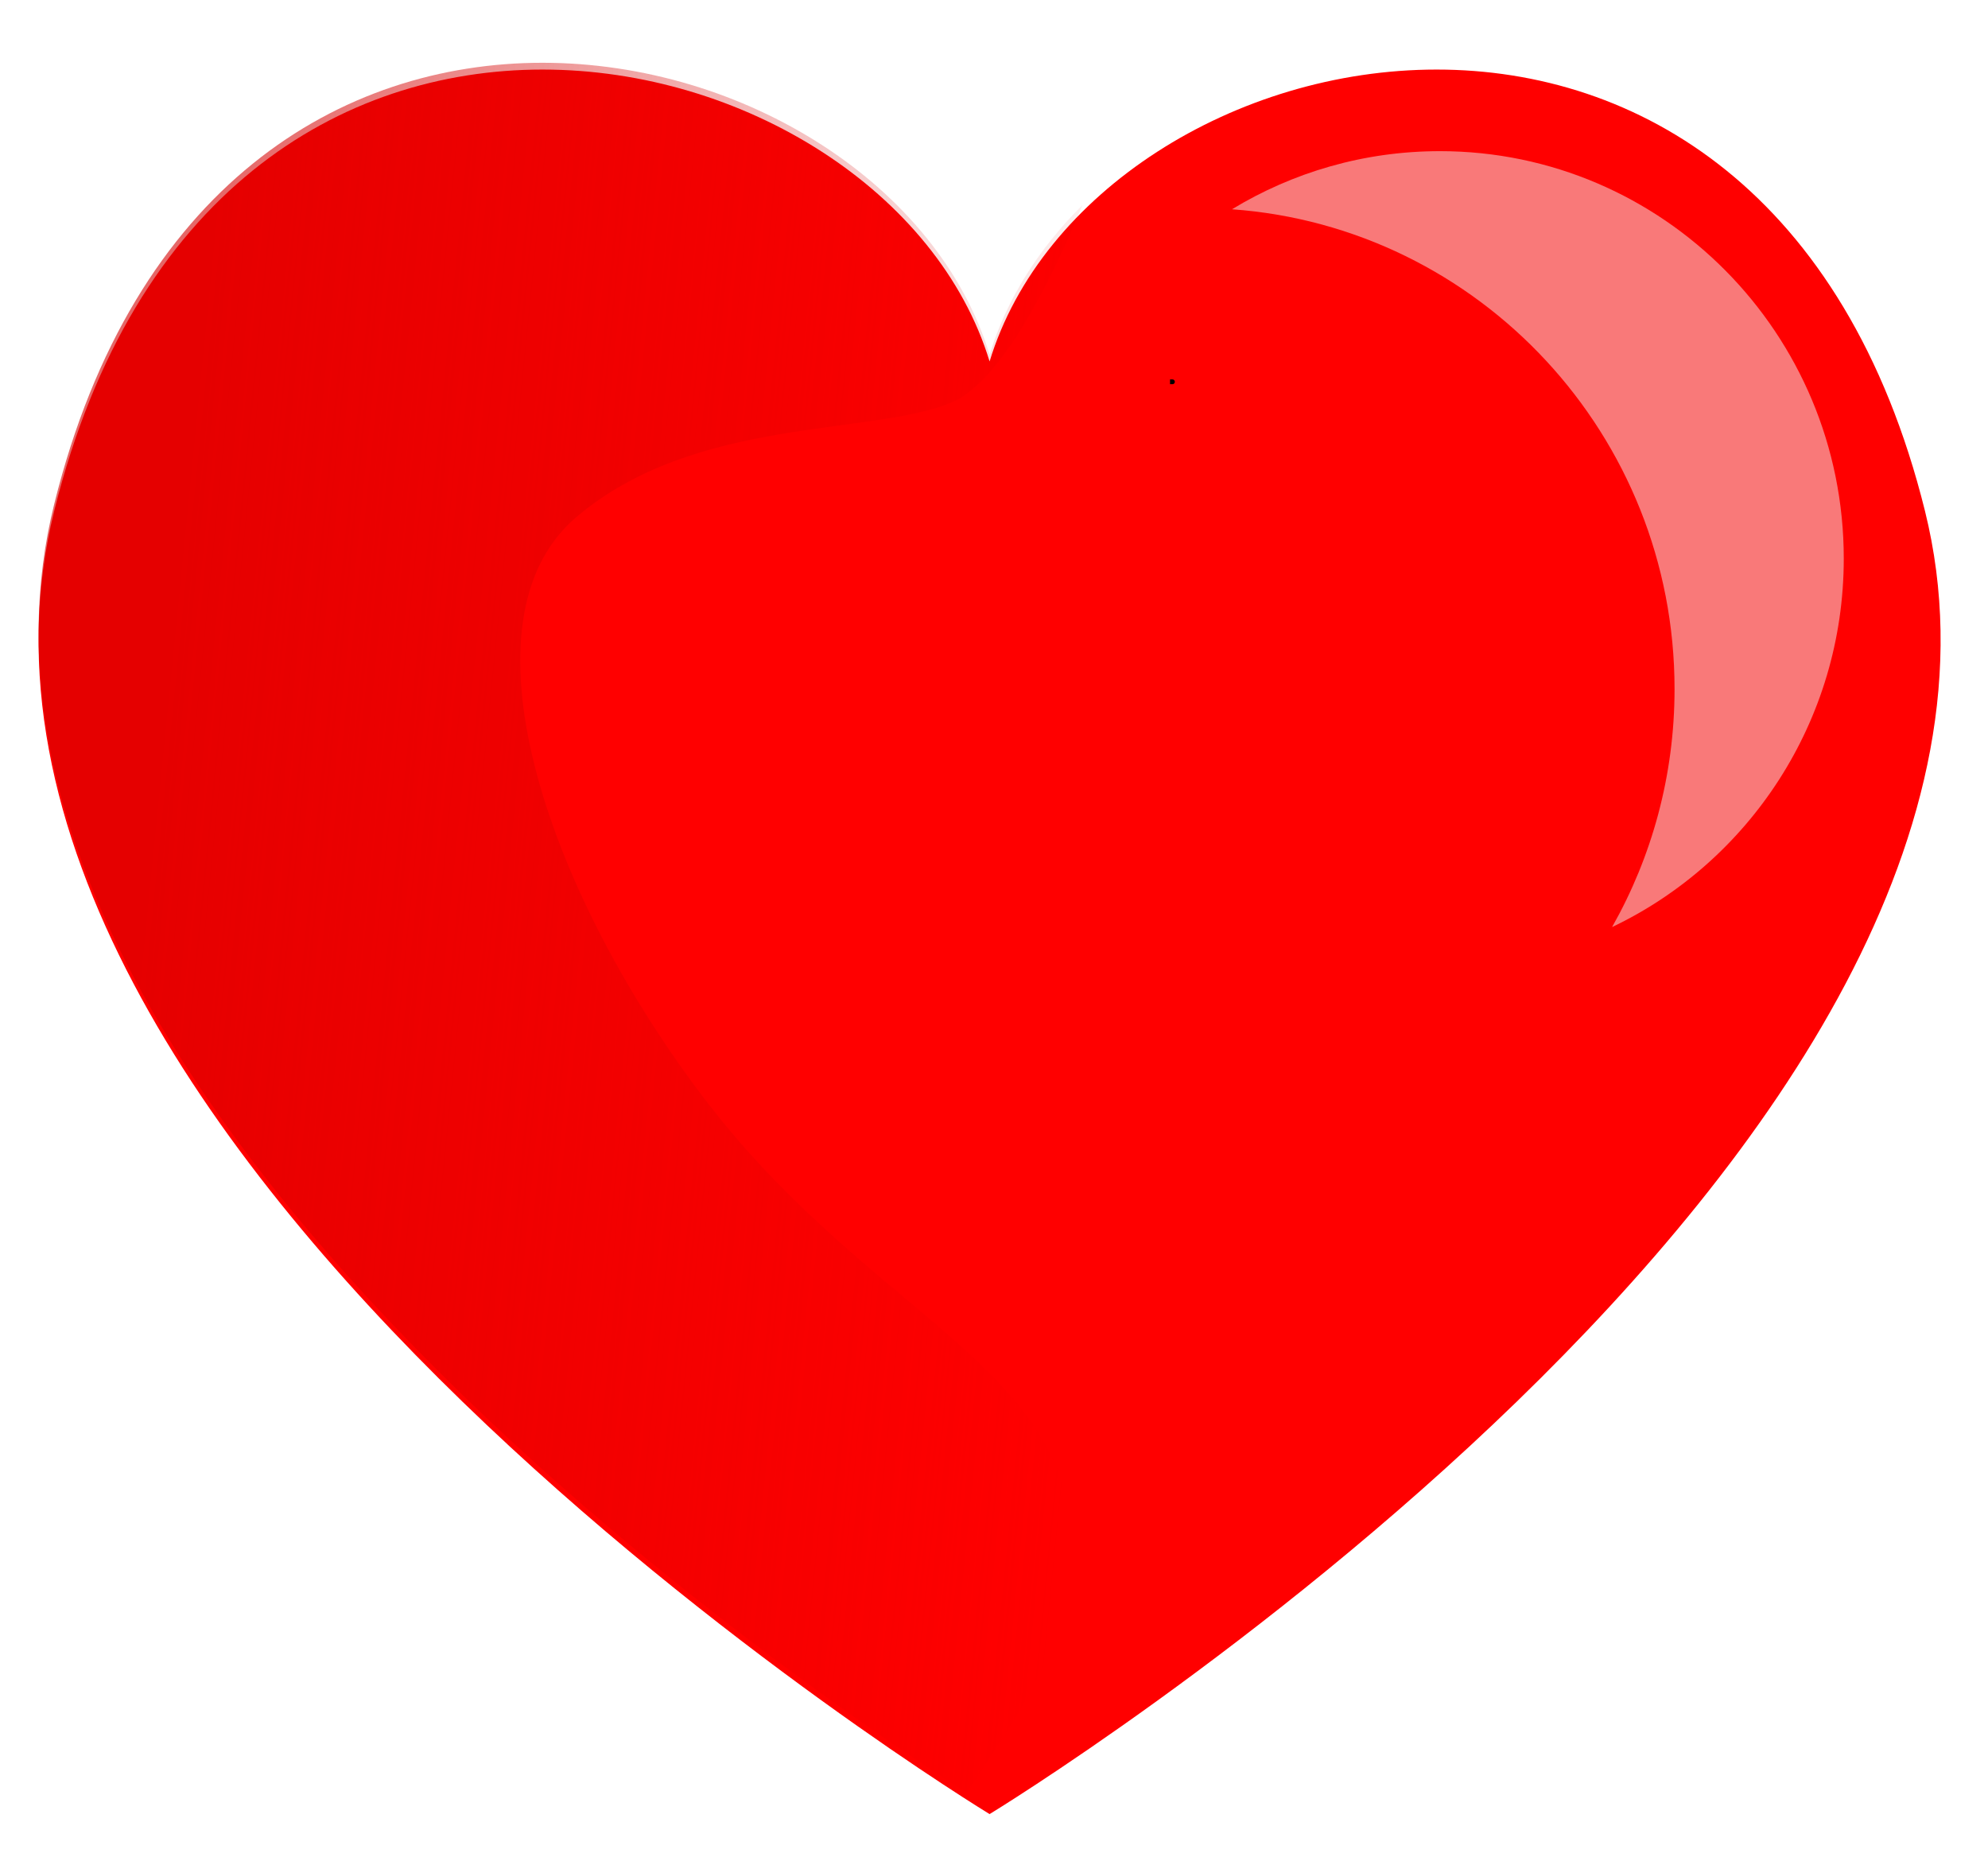 <?xml version="1.0" encoding="UTF-8" standalone="no"?>
<!-- Created with Inkscape (http://www.inkscape.org/) -->

<svg
   xmlns:dc="http://purl.org/dc/elements/1.1/"
   xmlns:cc="http://creativecommons.org/ns#"
   xmlns:rdf="http://www.w3.org/1999/02/22-rdf-syntax-ns#"
   xmlns:svg="http://www.w3.org/2000/svg"
   xmlns="http://www.w3.org/2000/svg"
   xmlns:xlink="http://www.w3.org/1999/xlink"
   xmlns:sodipodi="http://sodipodi.sourceforge.net/DTD/sodipodi-0.dtd"
   xmlns:inkscape="http://www.inkscape.org/namespaces/inkscape"
   width="430.15"
   height="402.61"
   id="svg4455"
   sodipodi:version="0.32"
   inkscape:version="0.48.3.1 r9886"
   sodipodi:docname="heart.svg"
   inkscape:output_extension="org.inkscape.output.svg.inkscape"
   version="1.0"
   style="enable-background:new">
  <defs
     id="defs4457">
    <linearGradient
       inkscape:collect="always"
       id="linearGradient5615">
      <stop
         style="stop-color: rgb(244, 215, 215); stop-opacity: 1;"
         offset="0"
         id="stop5617" />
      <stop
         style="stop-color: rgb(244, 215, 215); stop-opacity: 0;"
         offset="1"
         id="stop5619" />
    </linearGradient>
    <linearGradient
       id="linearGradient5286">
      <stop
         id="stop5288"
         offset="0"
         style="stop-color: rgb(255, 189, 189); stop-opacity: 1;" />
      <stop
         id="stop5290"
         offset="1"
         style="stop-color: rgb(255, 180, 180); stop-opacity: 0.017;" />
    </linearGradient>
    <linearGradient
       inkscape:collect="always"
       id="linearGradient5269">
      <stop
         style="stop-color: rgb(80, 22, 22); stop-opacity: 1;"
         offset="0"
         id="stop5271" />
      <stop
         style="stop-color: rgb(80, 22, 22); stop-opacity: 0;"
         offset="1"
         id="stop5273" />
    </linearGradient>
    <linearGradient
       inkscape:collect="always"
       id="linearGradient5256">
      <stop
         style="stop-color: rgb(212, 0, 0); stop-opacity: 1;"
         offset="0"
         id="stop5258" />
      <stop
         style="stop-color: rgb(212, 0, 0); stop-opacity: 0;"
         offset="1"
         id="stop5260" />
    </linearGradient>
    <linearGradient
       inkscape:collect="always"
       id="linearGradient5248">
      <stop
         style="stop-color: rgb(255, 128, 128); stop-opacity: 1;"
         offset="0"
         id="stop5250" />
      <stop
         style="stop-color: rgb(255, 128, 128); stop-opacity: 0;"
         offset="1"
         id="stop5252" />
    </linearGradient>
    <inkscape:perspective
       sodipodi:type="inkscape:persp3d"
       inkscape:vp_x="0 : 526.18109 : 1"
       inkscape:vp_y="0 : 1000 : 0"
       inkscape:vp_z="744.09448 : 526.18109 : 1"
       inkscape:persp3d-origin="372.04724 : 350.78739 : 1"
       id="perspective4463" />
    <filter
       inkscape:collect="always"
       id="filter5022"
       x="-0.186"
       width="1.373"
       y="-0.116"
       height="1.231">
      <feGaussianBlur
         inkscape:collect="always"
         stdDeviation="17.532"
         id="feGaussianBlur5024" />
    </filter>
    <clipPath
       clipPathUnits="userSpaceOnUse"
       id="clipPath5030">
      <path
         sodipodi:nodetypes="cscsc"
         d="M 290.954,680.934 C 290.954,680.934 527.621,540.934 493.336,406.648 C 459.05,272.362 313.336,303.791 290.954,375.219 C 268.571,303.791 122.857,272.362 88.571,406.648 C 54.286,540.934 290.954,680.934 290.954,680.934 z"
         style="fill:#ff0000;fill-rule:evenodd;stroke:none;stroke-width:1px;stroke-linecap:butt;stroke-linejoin:miter;stroke-opacity:1"
         id="path5032" />
    </clipPath>
    <filter
       inkscape:collect="always"
       id="filter5244"
       x="-0.312"
       width="1.623"
       y="-0.19"
       height="1.38">
      <feGaussianBlur
         inkscape:collect="always"
         stdDeviation="25.397"
         id="feGaussianBlur5246" />
    </filter>
    <linearGradient
       inkscape:collect="always"
       xlink:href="#linearGradient5248"
       id="linearGradient5254"
       x1="462.857"
       y1="453.791"
       x2="267.143"
       y2="529.505"
       gradientUnits="userSpaceOnUse" />
    <linearGradient
       inkscape:collect="always"
       xlink:href="#linearGradient5256"
       id="linearGradient5262"
       x1="115.714"
       y1="423.791"
       x2="324.286"
       y2="445.219"
       gradientUnits="userSpaceOnUse" />
    <linearGradient
       inkscape:collect="always"
       xlink:href="#linearGradient5269"
       id="linearGradient5275"
       x1="135.714"
       y1="409.505"
       x2="291.406"
       y2="633.791"
       gradientUnits="userSpaceOnUse" />
    <radialGradient
       inkscape:collect="always"
       xlink:href="#linearGradient5286"
       id="radialGradient5284"
       cx="220.467"
       cy="649.438"
       fx="220.467"
       fy="649.438"
       r="205.786"
       gradientTransform="matrix(1.151,-1.03,0.931,1.039,-555.694,240.129)"
       gradientUnits="userSpaceOnUse" />
    <filter
       inkscape:collect="always"
       id="filter5453"
       x="-0.319"
       width="1.637"
       y="-0.258"
       height="1.516">
      <feGaussianBlur
         inkscape:collect="always"
         stdDeviation="17.57"
         id="feGaussianBlur5455" />
    </filter>
    <linearGradient
       inkscape:collect="always"
       xlink:href="#linearGradient5615"
       id="linearGradient5621"
       x1="410.901"
       y1="339.194"
       x2="463.132"
       y2="463.554"
       gradientUnits="userSpaceOnUse" />
    <filter
       inkscape:collect="always"
       id="filter5655">
      <feGaussianBlur
         inkscape:collect="always"
         stdDeviation="5.453"
         id="feGaussianBlur5657" />
    </filter>
    <filter
       inkscape:collect="always"
       id="filter5667">
      <feGaussianBlur
         inkscape:collect="always"
         stdDeviation="0.456"
         id="feGaussianBlur5669" />
    </filter>
    <radialGradient
       inkscape:collect="always"
       xlink:href="#linearGradient5286"
       id="radialGradient5677"
       gradientUnits="userSpaceOnUse"
       gradientTransform="matrix(1.151,-1.03,0.931,1.039,-555.694,238.109)"
       cx="220.467"
       cy="649.438"
       fx="220.467"
       fy="649.438"
       r="205.786" />
    <radialGradient
       inkscape:collect="always"
       xlink:href="#linearGradient5286"
       id="radialGradient5758"
       gradientUnits="userSpaceOnUse"
       gradientTransform="matrix(1.151,-1.03,0.931,1.039,-555.694,238.109)"
       cx="220.467"
       cy="649.438"
       fx="220.467"
       fy="649.438"
       r="205.786" />
    <linearGradient
       inkscape:collect="always"
       xlink:href="#linearGradient5256"
       id="linearGradient5760"
       gradientUnits="userSpaceOnUse"
       x1="115.714"
       y1="423.791"
       x2="324.286"
       y2="445.219" />
    <linearGradient
       inkscape:collect="always"
       xlink:href="#linearGradient5248"
       id="linearGradient5762"
       gradientUnits="userSpaceOnUse"
       x1="462.857"
       y1="453.791"
       x2="267.143"
       y2="529.505" />
    <linearGradient
       inkscape:collect="always"
       xlink:href="#linearGradient5269"
       id="linearGradient5764"
       gradientUnits="userSpaceOnUse"
       x1="135.714"
       y1="409.505"
       x2="291.406"
       y2="633.791" />
    <linearGradient
       inkscape:collect="always"
       xlink:href="#linearGradient5615"
       id="linearGradient5766"
       gradientUnits="userSpaceOnUse"
       x1="410.901"
       y1="339.194"
       x2="463.132"
       y2="463.554" />
    <filter
       inkscape:collect="always"
       id="filter5812"
       x="-0.1"
       width="1.201"
       y="-0.113"
       height="1.225">
      <feGaussianBlur
         inkscape:collect="always"
         stdDeviation="17.228"
         id="feGaussianBlur5814" />
    </filter>
    <radialGradient
       inkscape:collect="always"
       xlink:href="#linearGradient5286"
       id="radialGradient3049"
       gradientUnits="userSpaceOnUse"
       gradientTransform="matrix(1.151,-1.03,0.931,1.039,-555.694,238.109)"
       cx="220.467"
       cy="649.438"
       fx="220.467"
       fy="649.438"
       r="205.786" />
    <linearGradient
       inkscape:collect="always"
       xlink:href="#linearGradient5256"
       id="linearGradient3051"
       gradientUnits="userSpaceOnUse"
       x1="115.714"
       y1="423.791"
       x2="324.286"
       y2="445.219" />
    <linearGradient
       inkscape:collect="always"
       xlink:href="#linearGradient5248"
       id="linearGradient3053"
       gradientUnits="userSpaceOnUse"
       x1="462.857"
       y1="453.791"
       x2="267.143"
       y2="529.505" />
    <linearGradient
       inkscape:collect="always"
       xlink:href="#linearGradient5269"
       id="linearGradient3055"
       gradientUnits="userSpaceOnUse"
       x1="135.714"
       y1="409.505"
       x2="291.406"
       y2="633.791" />
    <linearGradient
       inkscape:collect="always"
       xlink:href="#linearGradient5615"
       id="linearGradient3057"
       gradientUnits="userSpaceOnUse"
       x1="410.901"
       y1="339.194"
       x2="463.132"
       y2="463.554" />
    <radialGradient
       inkscape:collect="always"
       xlink:href="#linearGradient5286"
       id="radialGradient3070"
       gradientUnits="userSpaceOnUse"
       gradientTransform="matrix(1.151,-1.03,0.931,1.039,-555.694,238.109)"
       cx="220.467"
       cy="649.438"
       fx="220.467"
       fy="649.438"
       r="205.786" />
    <linearGradient
       inkscape:collect="always"
       xlink:href="#linearGradient5256"
       id="linearGradient3072"
       gradientUnits="userSpaceOnUse"
       x1="115.714"
       y1="423.791"
       x2="324.286"
       y2="445.219" />
    <linearGradient
       inkscape:collect="always"
       xlink:href="#linearGradient5248"
       id="linearGradient3074"
       gradientUnits="userSpaceOnUse"
       x1="462.857"
       y1="453.791"
       x2="267.143"
       y2="529.505" />
    <linearGradient
       inkscape:collect="always"
       xlink:href="#linearGradient5269"
       id="linearGradient3076"
       gradientUnits="userSpaceOnUse"
       x1="135.714"
       y1="409.505"
       x2="291.406"
       y2="633.791" />
    <linearGradient
       inkscape:collect="always"
       xlink:href="#linearGradient5615"
       id="linearGradient3078"
       gradientUnits="userSpaceOnUse"
       x1="410.901"
       y1="339.194"
       x2="463.132"
       y2="463.554" />
    <linearGradient
       inkscape:collect="always"
       xlink:href="#linearGradient5269"
       id="linearGradient3084"
       gradientUnits="userSpaceOnUse"
       x1="135.714"
       y1="409.505"
       x2="291.406"
       y2="633.791"
       gradientTransform="translate(18.081,-24.345)" />
    <linearGradient
       inkscape:collect="always"
       xlink:href="#linearGradient5248"
       id="linearGradient3087"
       gradientUnits="userSpaceOnUse"
       x1="462.857"
       y1="453.791"
       x2="267.143"
       y2="529.505"
       gradientTransform="translate(18.081,-24.345)" />
    <radialGradient
       inkscape:collect="always"
       xlink:href="#linearGradient5286"
       id="radialGradient3092"
       gradientUnits="userSpaceOnUse"
       gradientTransform="matrix(1.151,-1.03,0.931,1.039,-537.613,213.764)"
       cx="220.467"
       cy="649.438"
       fx="220.467"
       fy="649.438"
       r="205.786" />
    <linearGradient
       inkscape:collect="always"
       xlink:href="#linearGradient5256"
       id="linearGradient3101"
       gradientUnits="userSpaceOnUse"
       x1="115.714"
       y1="423.791"
       x2="324.286"
       y2="445.219" />
  </defs>
  <sodipodi:namedview
     id="base"
     pagecolor="#ffffff"
     bordercolor="#666666"
     borderopacity="1.0"
     gridtolerance="10000"
     guidetolerance="10"
     objecttolerance="10"
     inkscape:pageopacity="0.0"
     inkscape:pageshadow="2"
     inkscape:zoom="1.4"
     inkscape:cx="328.38723"
     inkscape:cy="227.06557"
     inkscape:document-units="px"
     inkscape:current-layer="layer1"
     showgrid="false"
     inkscape:window-width="1391"
     inkscape:window-height="876"
     inkscape:window-x="49"
     inkscape:window-y="24"
     inkscape:window-maximized="1" />
  <g
     inkscape:groupmode="layer"
     id="layer2"
     style="display:inline"
     transform="translate(-89.201,-268.464)" />
  <g
     inkscape:label="Layer 1"
     inkscape:groupmode="layer"
     id="layer1"
     style="display:inline"
     transform="translate(-89.201,-268.464)">
    <g
       id="g3095"
       transform="matrix(1,0,0,1.028,-5.714,-15.505)">
      <path
         id="path5277"
         style="fill:#ff0000;fill-rule:evenodd;stroke:none"
         d="m 309.035,658.017 c 0,0 236.668,-140 202.382,-274.286 -34.286,-134.286 -180,-102.857 -202.382,-31.429 C 286.653,280.874 140.938,249.446 106.653,383.731 72.367,518.017 309.035,658.017 309.035,658.017 z"
         sodipodi:nodetypes="cscsc"
         inkscape:connector-curvature="0" />
      <path
         transform="translate(18.081,-24.345)"
         sodipodi:nodetypes="cscssssccc"
         clip-path="url(#clipPath5030)"
         id="path4472"
         d="m 194.219,313.781 c -43.512,0 -88.513,25.732 -105.656,92.875 -31.488,123.326 165.097,251.155 197.469,271.25 9.362,-14.471 25.435,-33.742 22.531,-56.969 -4.286,-34.286 -45.714,-45.714 -80,-90 -34.286,-44.286 -52.853,-100.004 -27.138,-121.433 25.714,-21.429 64.277,-17.143 81.42,-24.286 10.853,-4.522 21.716,-26.185 28.219,-41.5 -9.35,9.041 -16.402,19.718 -20.094,31.5 -11.191,-35.714 -53.238,-61.438 -96.75,-61.438 z"
         style="opacity:0.771;fill:url(#linearGradient3101);fill-opacity:1;fill-rule:evenodd;stroke:none;filter:url(#filter5022)"
         inkscape:connector-curvature="0" />
      <path
         id="path5034"
         d="m 348.081,356.588 c 0.476,0 0.952,0 0,0 z"
         style="fill:none;stroke:#000000;stroke-width:1px;stroke-linecap:butt;stroke-linejoin:miter;stroke-opacity:1"
         inkscape:connector-curvature="0" />
      <path
         id="path5292"
         d="m 406.467,308.045 c -16.453,0 -31.837,4.466 -44.982,12.23 53.497,3.748 95.758,47.531 95.758,100.959 0,18.223 -4.917,35.33 -13.518,50.106 29.62,-13.728 50.132,-43.304 50.132,-77.554 0,-47.322 -39.149,-85.742 -87.39,-85.742 z"
         style="opacity:0.75;fill:#f4d7d7;fill-opacity:1;fill-rule:nonzero;stroke:none;filter:url(#filter5453)"
         inkscape:connector-curvature="0" />
    </g>
  </g>
</svg>
